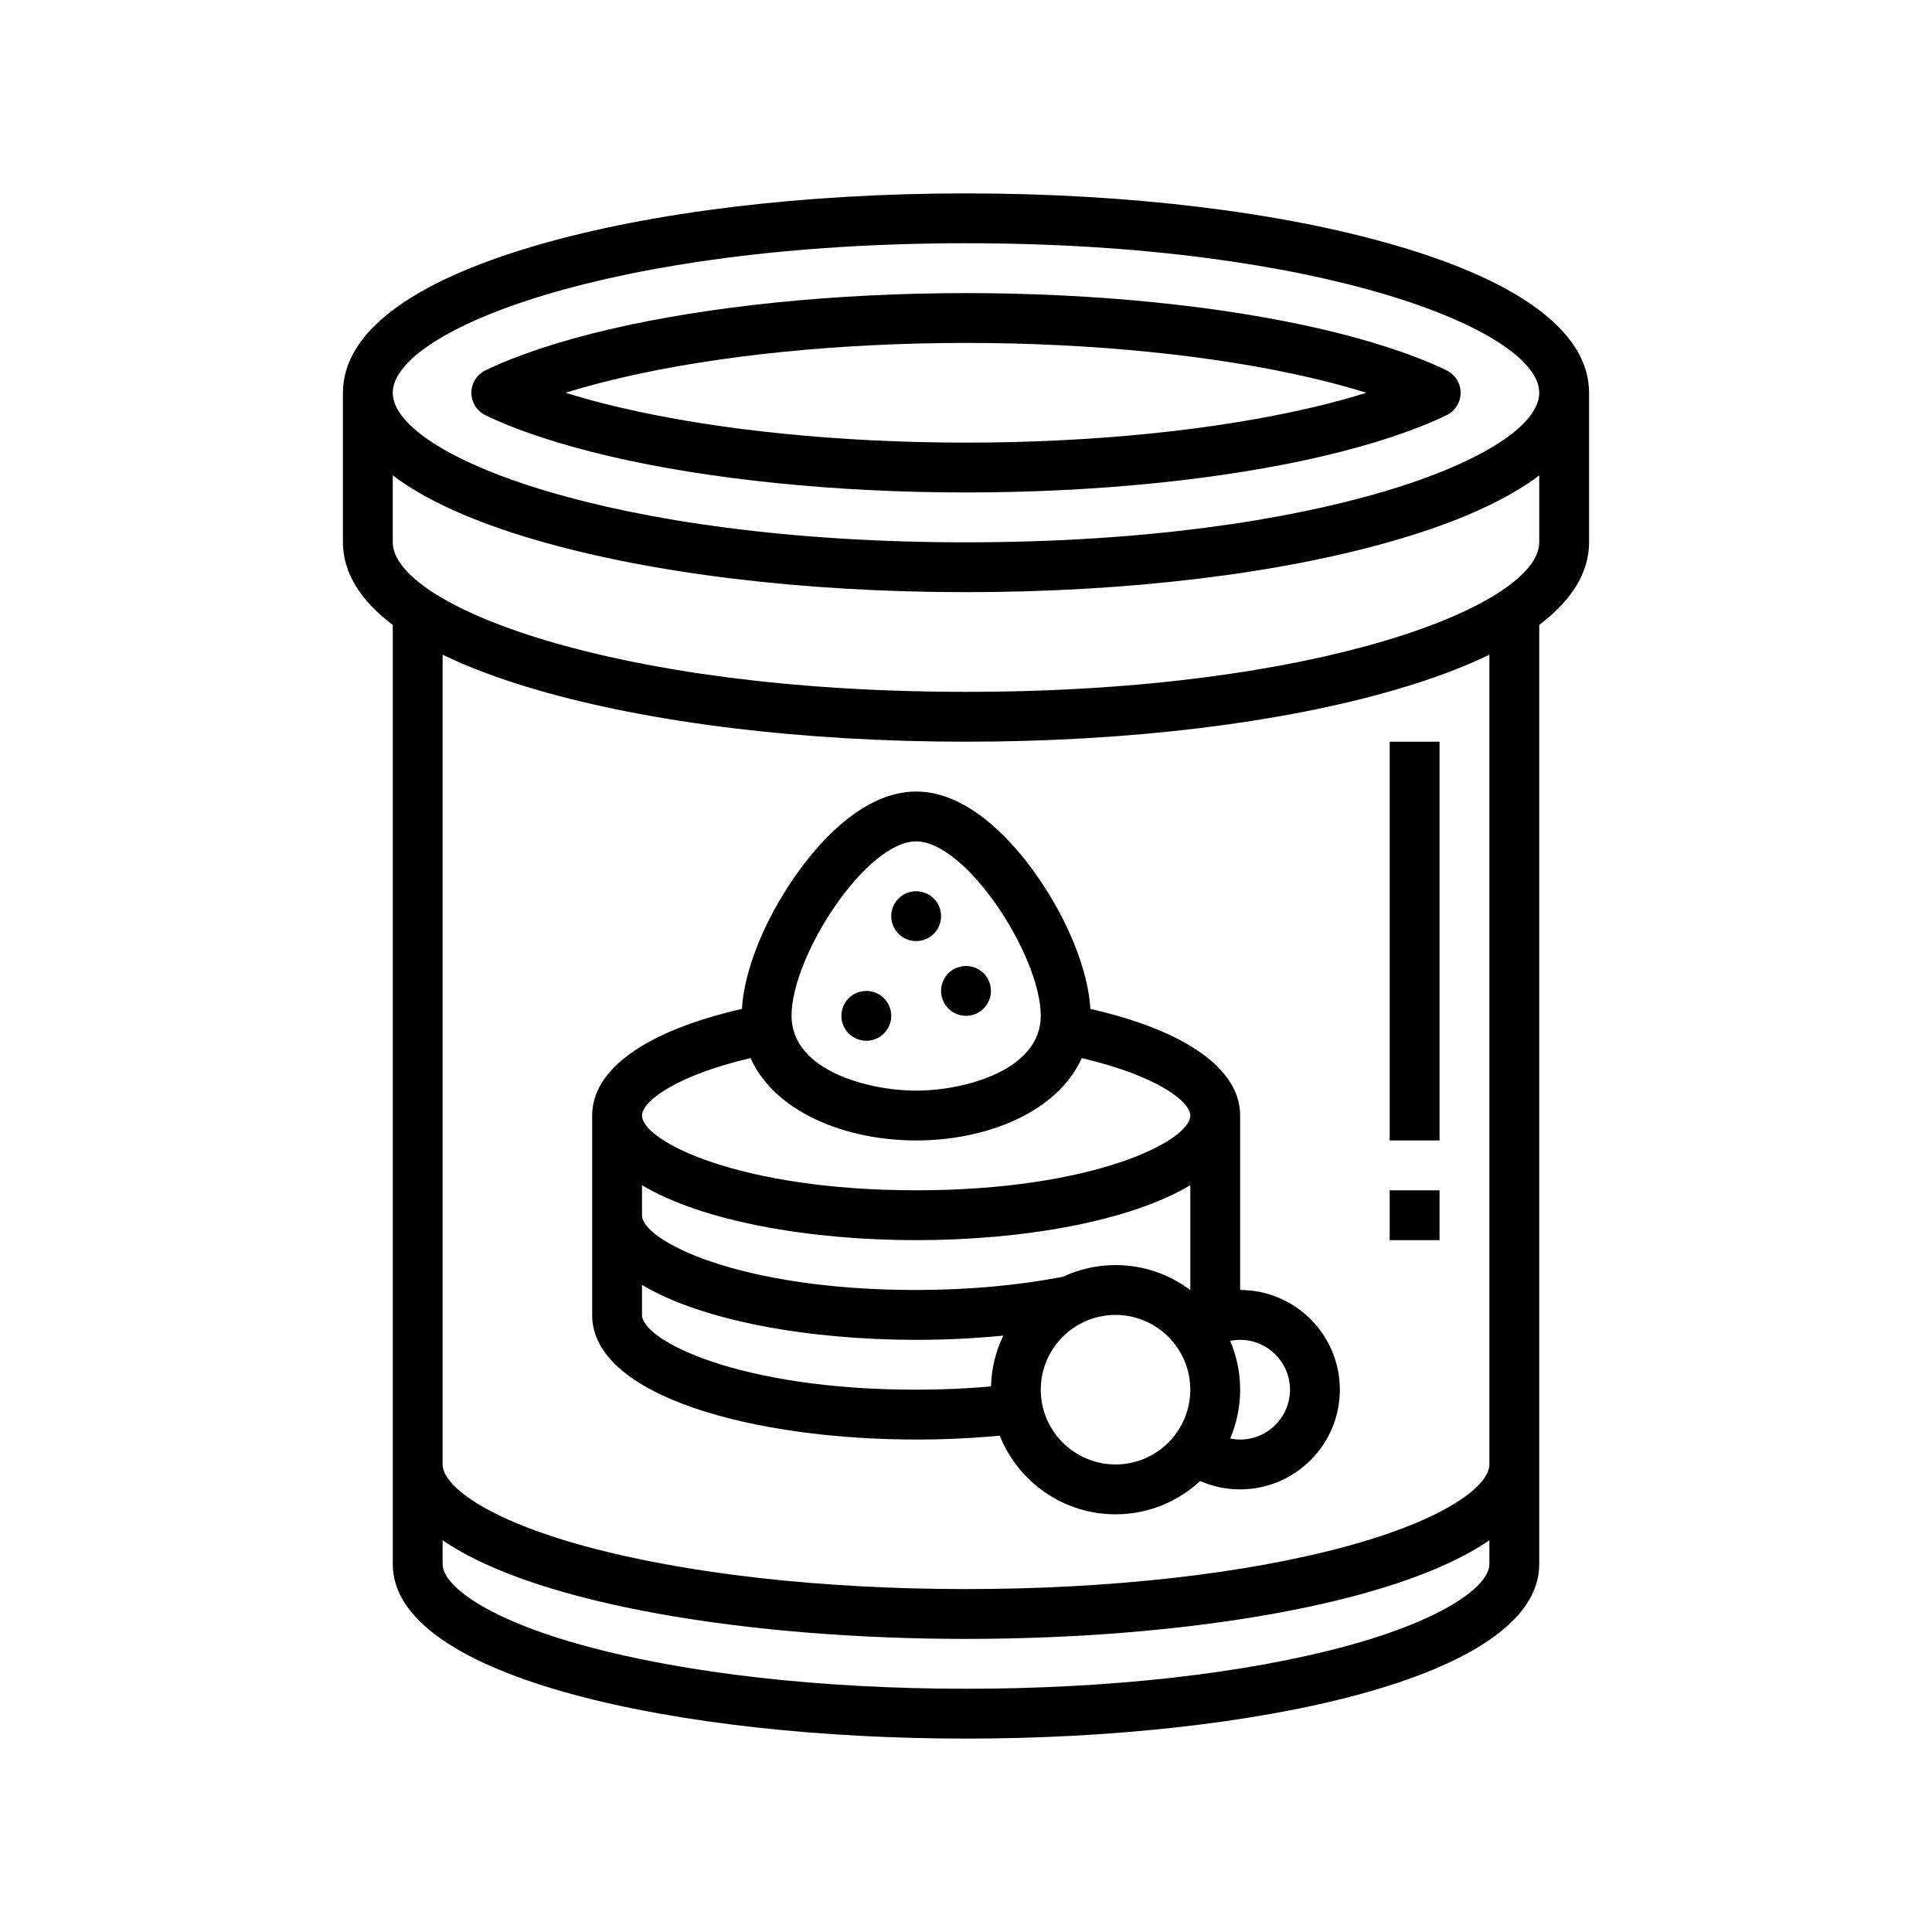 <svg xmlns="http://www.w3.org/2000/svg" xmlns:xlink="http://www.w3.org/1999/xlink" width="400" zoomAndPan="magnify" viewBox="0 0 300 300" height="400" preserveAspectRatio="xMidYMid meet" version="1.0"><defs><clipPath id="97e7288b5c"><path d="M 53.25 30 L 246.75 30 L 246.75 270 L 53.25 270 Z M 53.25 30 " clip-rule="nonzero"/></clipPath></defs><g clip-path="url(#97e7288b5c)"><path fill="currentColor" d="M 216.762 38.121 C 198.875 32.902 175.164 30.031 150 30.031 C 124.836 30.031 101.125 32.902 83.238 38.121 C 63.621 43.84 53.25 51.75 53.25 60.988 L 53.25 84.211 C 53.25 88.859 55.879 93.172 60.988 97.039 L 60.988 242.879 C 60.988 260.664 105.766 269.969 150 269.969 C 194.234 269.969 239.012 260.664 239.012 242.879 L 239.012 97.039 C 244.121 93.172 246.75 88.859 246.75 84.211 L 246.75 60.988 C 246.75 51.75 236.379 43.84 216.762 38.121 Z M 150 37.77 C 205.148 37.77 239.012 51.293 239.012 60.988 C 239.012 70.688 205.148 84.211 150 84.211 C 94.852 84.211 60.988 70.688 60.988 60.988 C 60.988 51.293 94.852 37.77 150 37.77 Z M 209.184 255.566 C 193.426 259.863 172.406 262.23 150 262.23 C 127.594 262.23 106.574 259.863 90.816 255.566 C 75.559 251.406 68.73 246.195 68.73 242.879 L 68.73 239.172 C 83.422 249.266 116.863 254.488 150 254.488 C 183.137 254.488 216.578 249.266 231.27 239.172 L 231.27 242.879 C 231.27 246.195 224.441 251.406 209.184 255.566 Z M 231.27 227.398 C 231.27 230.715 224.441 235.926 209.184 240.086 C 193.426 244.383 172.406 246.75 150 246.75 C 127.594 246.75 106.574 244.383 90.816 240.086 C 75.559 235.926 68.73 230.715 68.73 227.398 L 68.73 101.664 C 72.797 103.637 77.641 105.449 83.238 107.082 C 101.125 112.297 124.836 115.172 150 115.172 C 175.164 115.172 198.875 112.297 216.762 107.082 C 222.359 105.449 227.203 103.637 231.27 101.664 Z M 150 107.43 C 94.852 107.43 60.988 93.906 60.988 84.211 L 60.988 73.82 C 66.035 77.637 73.496 81.02 83.238 83.859 C 101.125 89.078 124.836 91.949 150 91.949 C 175.164 91.949 198.875 89.078 216.762 83.859 C 226.504 81.02 233.965 77.637 239.012 73.82 L 239.012 84.211 C 239.012 93.906 205.148 107.43 150 107.43 Z M 150 107.43 " fill-opacity="1" fill-rule="nonzero"/></g><path fill="currentColor" d="M 215.789 115.172 L 223.531 115.172 L 223.531 177.09 L 215.789 177.09 Z M 215.789 115.172 " fill-opacity="1" fill-rule="nonzero"/><path fill="currentColor" d="M 215.789 184.828 L 223.531 184.828 L 223.531 192.57 L 215.789 192.57 Z M 215.789 184.828 " fill-opacity="1" fill-rule="nonzero"/><path fill="currentColor" d="M 75.383 64.473 C 80.285 66.844 86.941 69.047 94.633 70.844 C 110.172 74.473 129.836 76.469 150 76.469 C 170.164 76.469 189.828 74.473 205.367 70.844 C 213.059 69.047 219.715 66.844 224.617 64.473 C 225.953 63.828 226.805 62.477 226.805 60.988 C 226.805 59.504 225.953 58.152 224.617 57.504 C 219.715 55.137 213.059 52.934 205.367 51.137 C 189.828 47.508 170.164 45.512 150 45.512 C 129.836 45.512 110.172 47.508 94.633 51.137 C 86.941 52.934 80.285 55.137 75.383 57.504 C 74.047 58.152 73.195 59.504 73.195 60.988 C 73.195 62.477 74.047 63.828 75.383 64.473 Z M 96.395 58.676 C 111.371 55.176 130.41 53.25 150 53.25 C 169.59 53.25 188.625 55.176 203.605 58.676 C 206.91 59.445 209.75 60.23 212.172 60.988 C 209.75 61.75 206.91 62.535 203.605 63.305 C 188.625 66.805 169.59 68.73 150 68.73 C 130.41 68.73 111.371 66.805 96.395 63.305 C 93.09 62.535 90.25 61.75 87.828 60.988 C 90.25 60.23 93.09 59.445 96.395 58.676 Z M 96.395 58.676 " fill-opacity="1" fill-rule="nonzero"/><path fill="currentColor" d="M 146.129 142.262 C 146.129 142.773 146.031 143.266 145.836 143.742 C 145.641 144.215 145.359 144.633 144.996 144.996 C 144.633 145.359 144.215 145.641 143.742 145.836 C 143.266 146.031 142.773 146.129 142.262 146.129 C 141.746 146.129 141.254 146.031 140.777 145.836 C 140.305 145.641 139.887 145.359 139.523 144.996 C 139.16 144.633 138.883 144.215 138.684 143.742 C 138.488 143.266 138.391 142.773 138.391 142.262 C 138.391 141.746 138.488 141.254 138.684 140.777 C 138.883 140.305 139.16 139.887 139.523 139.523 C 139.887 139.16 140.305 138.883 140.777 138.684 C 141.254 138.488 141.746 138.391 142.262 138.391 C 142.773 138.391 143.266 138.488 143.742 138.684 C 144.215 138.883 144.633 139.16 144.996 139.523 C 145.359 139.887 145.641 140.305 145.836 140.777 C 146.031 141.254 146.129 141.746 146.129 142.262 Z M 146.129 142.262 " fill-opacity="1" fill-rule="nonzero"/><path fill="currentColor" d="M 138.391 157.738 C 138.391 158.254 138.293 158.746 138.094 159.223 C 137.898 159.695 137.621 160.113 137.258 160.477 C 136.895 160.84 136.477 161.117 136 161.316 C 135.527 161.512 135.031 161.609 134.52 161.609 C 134.008 161.609 133.512 161.512 133.039 161.316 C 132.566 161.117 132.145 160.84 131.785 160.477 C 131.422 160.113 131.141 159.695 130.945 159.223 C 130.75 158.746 130.648 158.254 130.648 157.738 C 130.648 157.227 130.75 156.734 130.945 156.258 C 131.141 155.785 131.422 155.367 131.785 155.004 C 132.145 154.641 132.566 154.359 133.039 154.164 C 133.512 153.969 134.008 153.871 134.52 153.871 C 135.031 153.871 135.527 153.969 136 154.164 C 136.477 154.359 136.895 154.641 137.258 155.004 C 137.621 155.367 137.898 155.785 138.094 156.258 C 138.293 156.734 138.391 157.227 138.391 157.738 Z M 138.391 157.738 " fill-opacity="1" fill-rule="nonzero"/><path fill="currentColor" d="M 153.871 153.871 C 153.871 154.383 153.773 154.875 153.574 155.352 C 153.379 155.824 153.098 156.242 152.738 156.605 C 152.375 156.969 151.957 157.25 151.48 157.445 C 151.008 157.641 150.512 157.738 150 157.738 C 149.488 157.738 148.992 157.641 148.52 157.445 C 148.043 157.25 147.625 156.969 147.262 156.605 C 146.902 156.242 146.621 155.824 146.426 155.352 C 146.227 154.875 146.129 154.383 146.129 153.871 C 146.129 153.355 146.227 152.863 146.426 152.391 C 146.621 151.914 146.902 151.496 147.262 151.133 C 147.625 150.77 148.043 150.492 148.52 150.293 C 148.992 150.098 149.488 150 150 150 C 150.512 150 151.008 150.098 151.48 150.293 C 151.957 150.492 152.375 150.77 152.738 151.133 C 153.098 151.496 153.379 151.914 153.574 152.391 C 153.773 152.863 153.871 153.355 153.871 153.871 Z M 153.871 153.871 " fill-opacity="1" fill-rule="nonzero"/><path fill="currentColor" d="M 192.57 200.309 L 192.57 173.219 C 192.57 166 184.145 160.043 169.316 156.664 C 168.973 150.727 165.875 142.949 161.051 136.039 C 157.629 131.133 150.637 122.91 142.262 122.91 C 133.883 122.91 126.891 131.133 123.469 136.039 C 118.645 142.949 115.547 150.727 115.203 156.664 C 100.375 160.043 91.949 166 91.949 173.219 L 91.949 204.18 C 91.949 216.883 117.258 223.531 142.262 223.531 C 146.684 223.531 151.031 223.328 155.242 222.93 C 158.09 230.074 165.07 235.141 173.219 235.141 C 178.293 235.141 182.91 233.176 186.363 229.973 C 188.305 230.824 190.402 231.27 192.57 231.27 C 201.105 231.27 208.051 224.324 208.051 215.789 C 208.051 207.254 201.105 200.309 192.57 200.309 Z M 142.262 130.648 C 150.043 130.648 161.609 148.41 161.609 157.738 C 161.609 166.199 149.742 169.352 142.262 169.352 C 134.777 169.352 122.91 166.199 122.91 157.738 C 122.91 148.41 134.477 130.648 142.262 130.648 Z M 116.543 164.301 C 120.328 172.723 131.348 177.09 142.262 177.09 C 153.172 177.09 164.191 172.723 167.977 164.301 C 179.566 167.008 184.828 171.027 184.828 173.219 C 184.828 177.16 169.805 184.828 142.262 184.828 C 114.715 184.828 99.691 177.16 99.691 173.219 C 99.691 171.027 104.953 167.008 116.543 164.301 Z M 99.691 184.035 C 109.09 189.668 125.738 192.57 142.262 192.57 C 158.781 192.57 175.434 189.668 184.828 184.035 L 184.828 200.32 C 181.594 197.887 177.574 196.441 173.219 196.441 C 170.316 196.441 167.566 197.086 165.09 198.238 C 158.211 199.59 150.332 200.309 142.262 200.309 C 114.715 200.309 99.691 192.641 99.691 188.699 Z M 99.691 204.18 L 99.691 199.512 C 109.09 205.148 125.738 208.051 142.262 208.051 C 146.863 208.051 151.414 207.824 155.789 207.395 C 154.629 209.793 153.957 212.465 153.883 215.285 C 150.113 215.621 146.219 215.789 142.262 215.789 C 114.715 215.789 99.691 208.121 99.691 204.18 Z M 173.219 227.398 C 166.82 227.398 161.609 222.191 161.609 215.789 C 161.609 209.387 166.82 204.18 173.219 204.18 C 179.621 204.18 184.828 209.387 184.828 215.789 C 184.828 222.191 179.621 227.398 173.219 227.398 Z M 192.57 223.531 C 192.043 223.531 191.527 223.473 191.023 223.371 C 192.016 221.039 192.57 218.48 192.57 215.789 C 192.57 213.102 192.016 210.539 191.023 208.211 C 191.527 208.109 192.043 208.051 192.57 208.051 C 196.836 208.051 200.309 211.523 200.309 215.789 C 200.309 220.059 196.836 223.531 192.57 223.531 Z M 192.57 223.531 " fill-opacity="1" fill-rule="nonzero"/></svg>